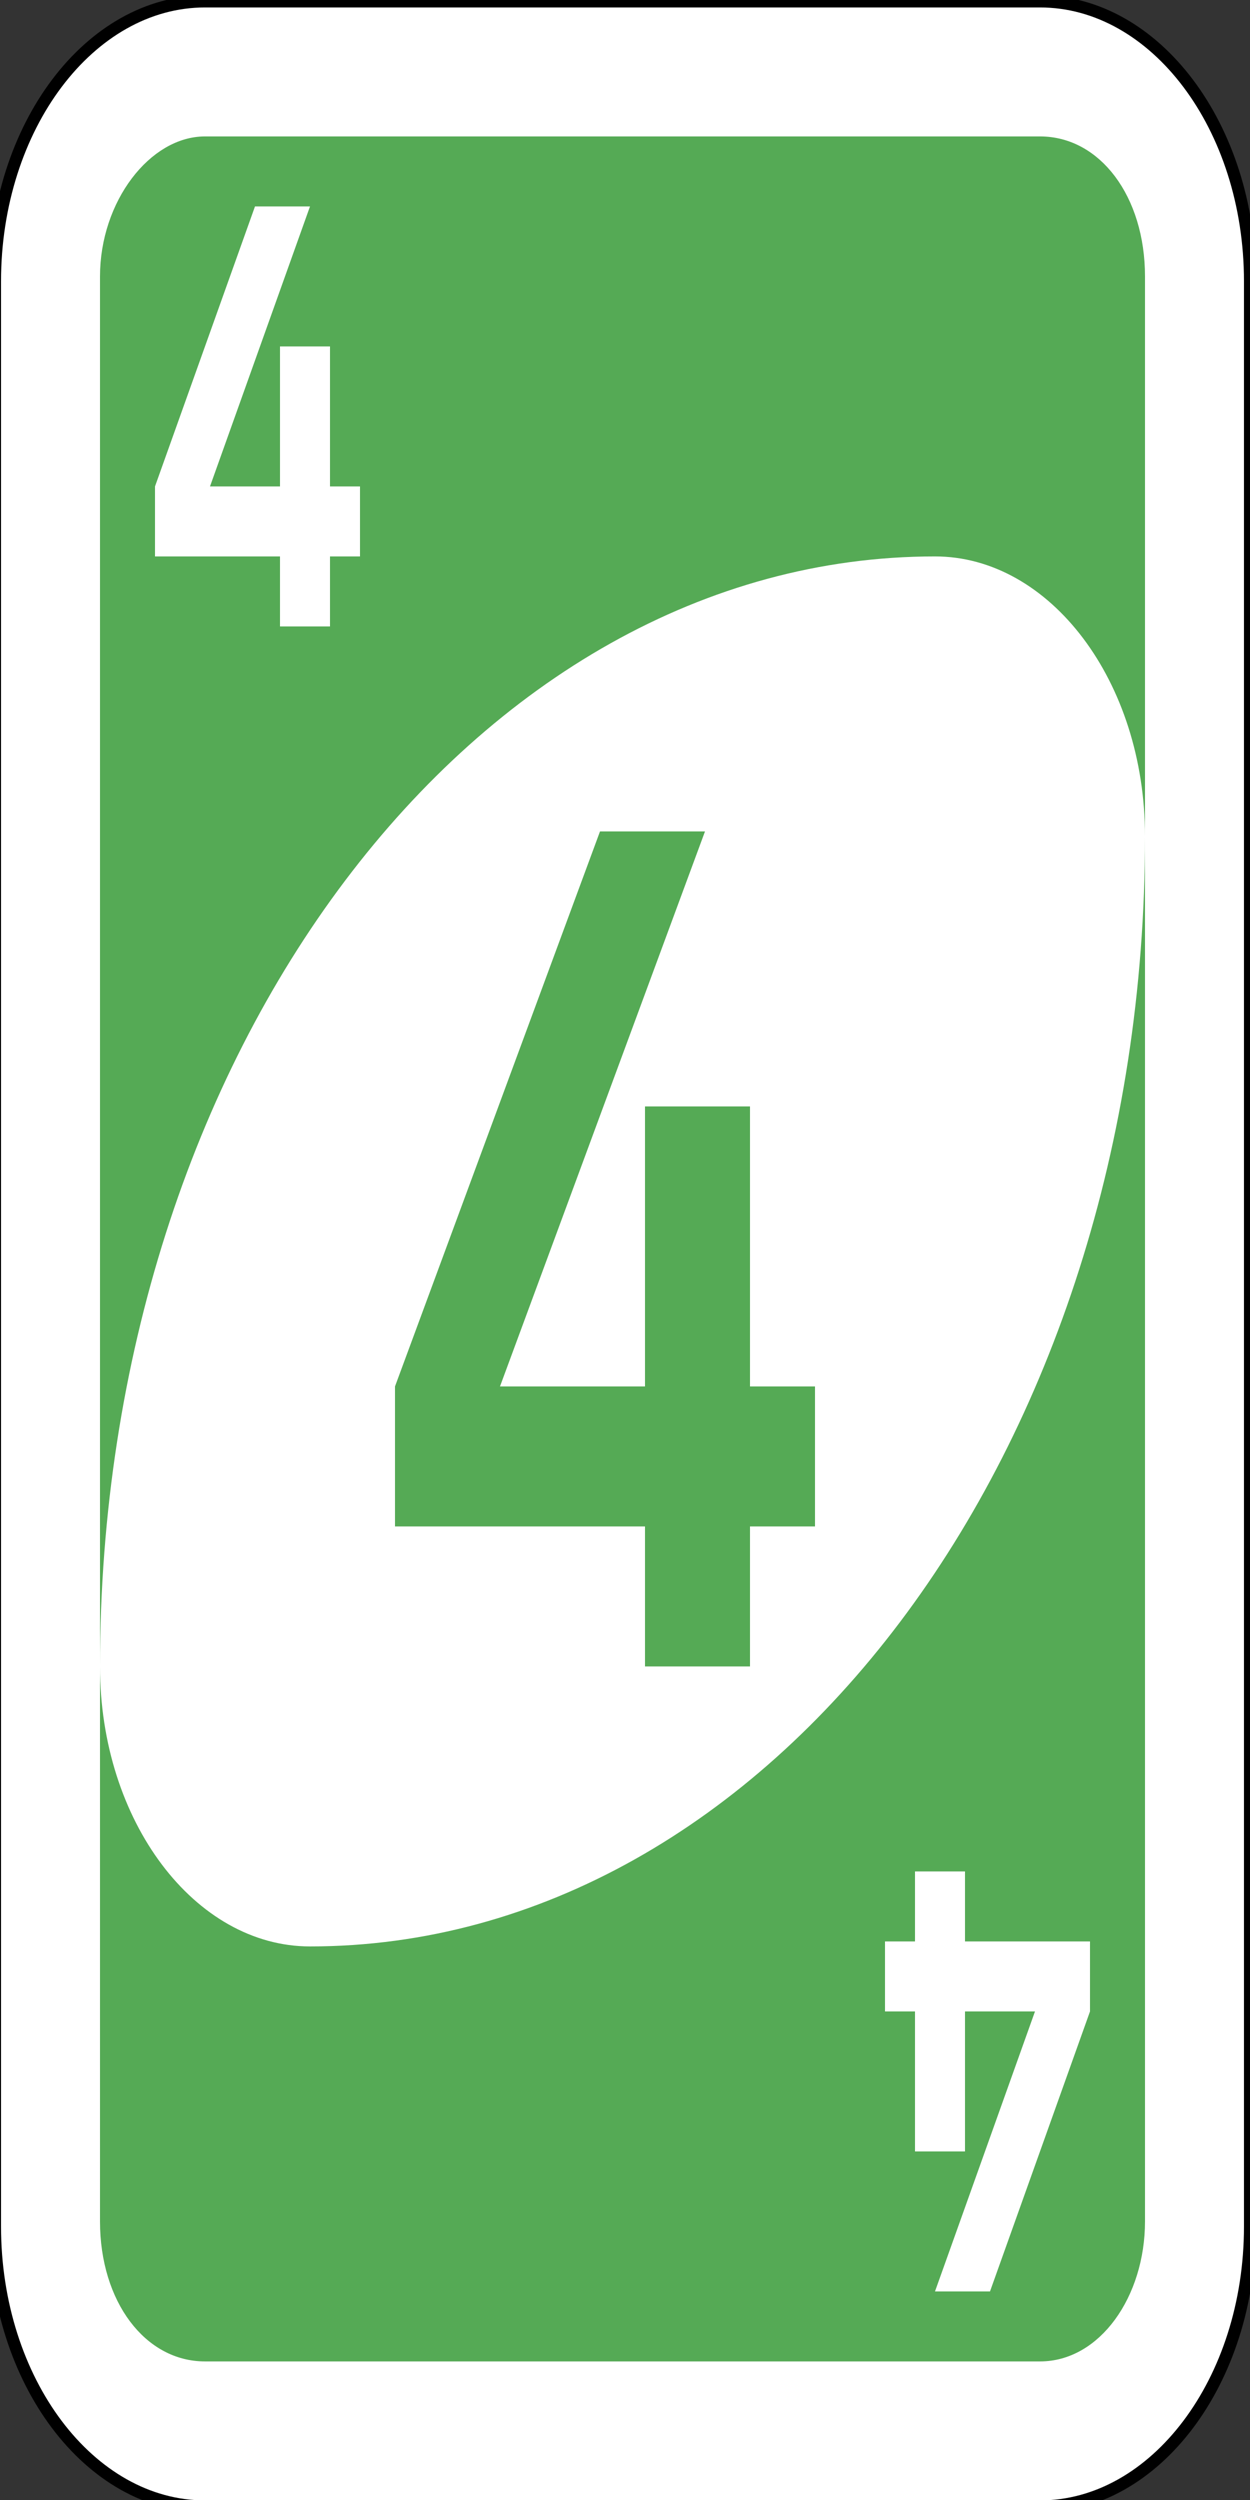 <?xml version="1.0" encoding="utf-8"?>
<!-- Generator: Adobe Illustrator 16.0.0, SVG Export Plug-In . SVG Version: 6.00 Build 0)  -->
<!DOCTYPE svg PUBLIC "-//W3C//DTD SVG 1.1//EN" "http://www.w3.org/Graphics/SVG/1.1/DTD/svg11.dtd">
<svg version="1.1" id="Capa_1" xmlns="http://www.w3.org/2000/svg" xmlns:xlink="http://www.w3.org/1999/xlink" x="0px" y="0px"
	 width="100px" height="200px" viewBox="0 0 100 200" style="enable-background:new 0 0 100 200;" xml:space="preserve">
<rect x="0" y="0" width="100" height="200" fill="#333333" stroke="none"/>
<style type="text/css">
<![CDATA[
	.st0{fill:#55AA55;}
	.st1{fill:#FFFFFF;}
	.st2{fill:#FFFFFF;stroke:#000000;stroke-width:0.241;}
]]>
</style>
<g id="g6587-7" transform="matrix(4,0,0,4,-1260,-1357.086)">
	<path id="rect2987-8-5-0-8" class="st2" d="M319.1,339.3h16.7c2.3,0,4.2,2.5,4.2,5.6v38.9c0,3.1-1.9,5.6-4.2,5.6h-16.7
		c-2.3,0-4.2-2.5-4.2-5.6v-38.9C314.9,341.8,316.8,339.3,319.1,339.3z"/>
	<path id="rect3757-26-33-8-5" class="st0" d="M319.1,342h16.7c1.2,0,2.1,1.2,2.1,2.8v38.9c0,1.5-0.9,2.8-2.1,2.8h-16.7
		c-1.2,0-2.1-1.2-2.1-2.8v-38.9C317,343.3,318,342,319.1,342z"/>
	<path id="path3773-0-4-8-4-60-3-8-8" class="st1" d="M333.7,350.4c-9.2,0-16.7,9.9-16.7,22.2c0,3.1,1.9,5.6,4.2,5.6
		c9.2,0,16.7-9.9,16.7-22.2C337.9,352.9,336,350.4,333.7,350.4z"/>
	<path id="rect3980-7-6-2-9-5-60-2-3" class="st0" d="M327,355.9l-4.1,11.1v2.8h5v2.8h2.1v-2.8h1.3V367H330v-5.6h-2.1v5.6H325
		l4.1-11.1H327z"/>
	<path id="rect3980-7-6-2-9-5-60-5-3-24" class="st1" d="M320.1,343.4l-2,5.6v1.4h2.5v1.4h1v-1.4h0.6V349h-0.6v-2.8h-1v2.8h-1.4
		l2-5.6H320.1z"/>
	<path id="rect3980-7-6-2-9-5-60-5-3-9-1" class="st1" d="M334.8,385.1l2-5.6v-1.4h-2.5v-1.4h-1v1.4h-0.6v1.4h0.6v2.8h1v-2.8h1.4
		l-2,5.6H334.8z"/>
</g>
</svg>
